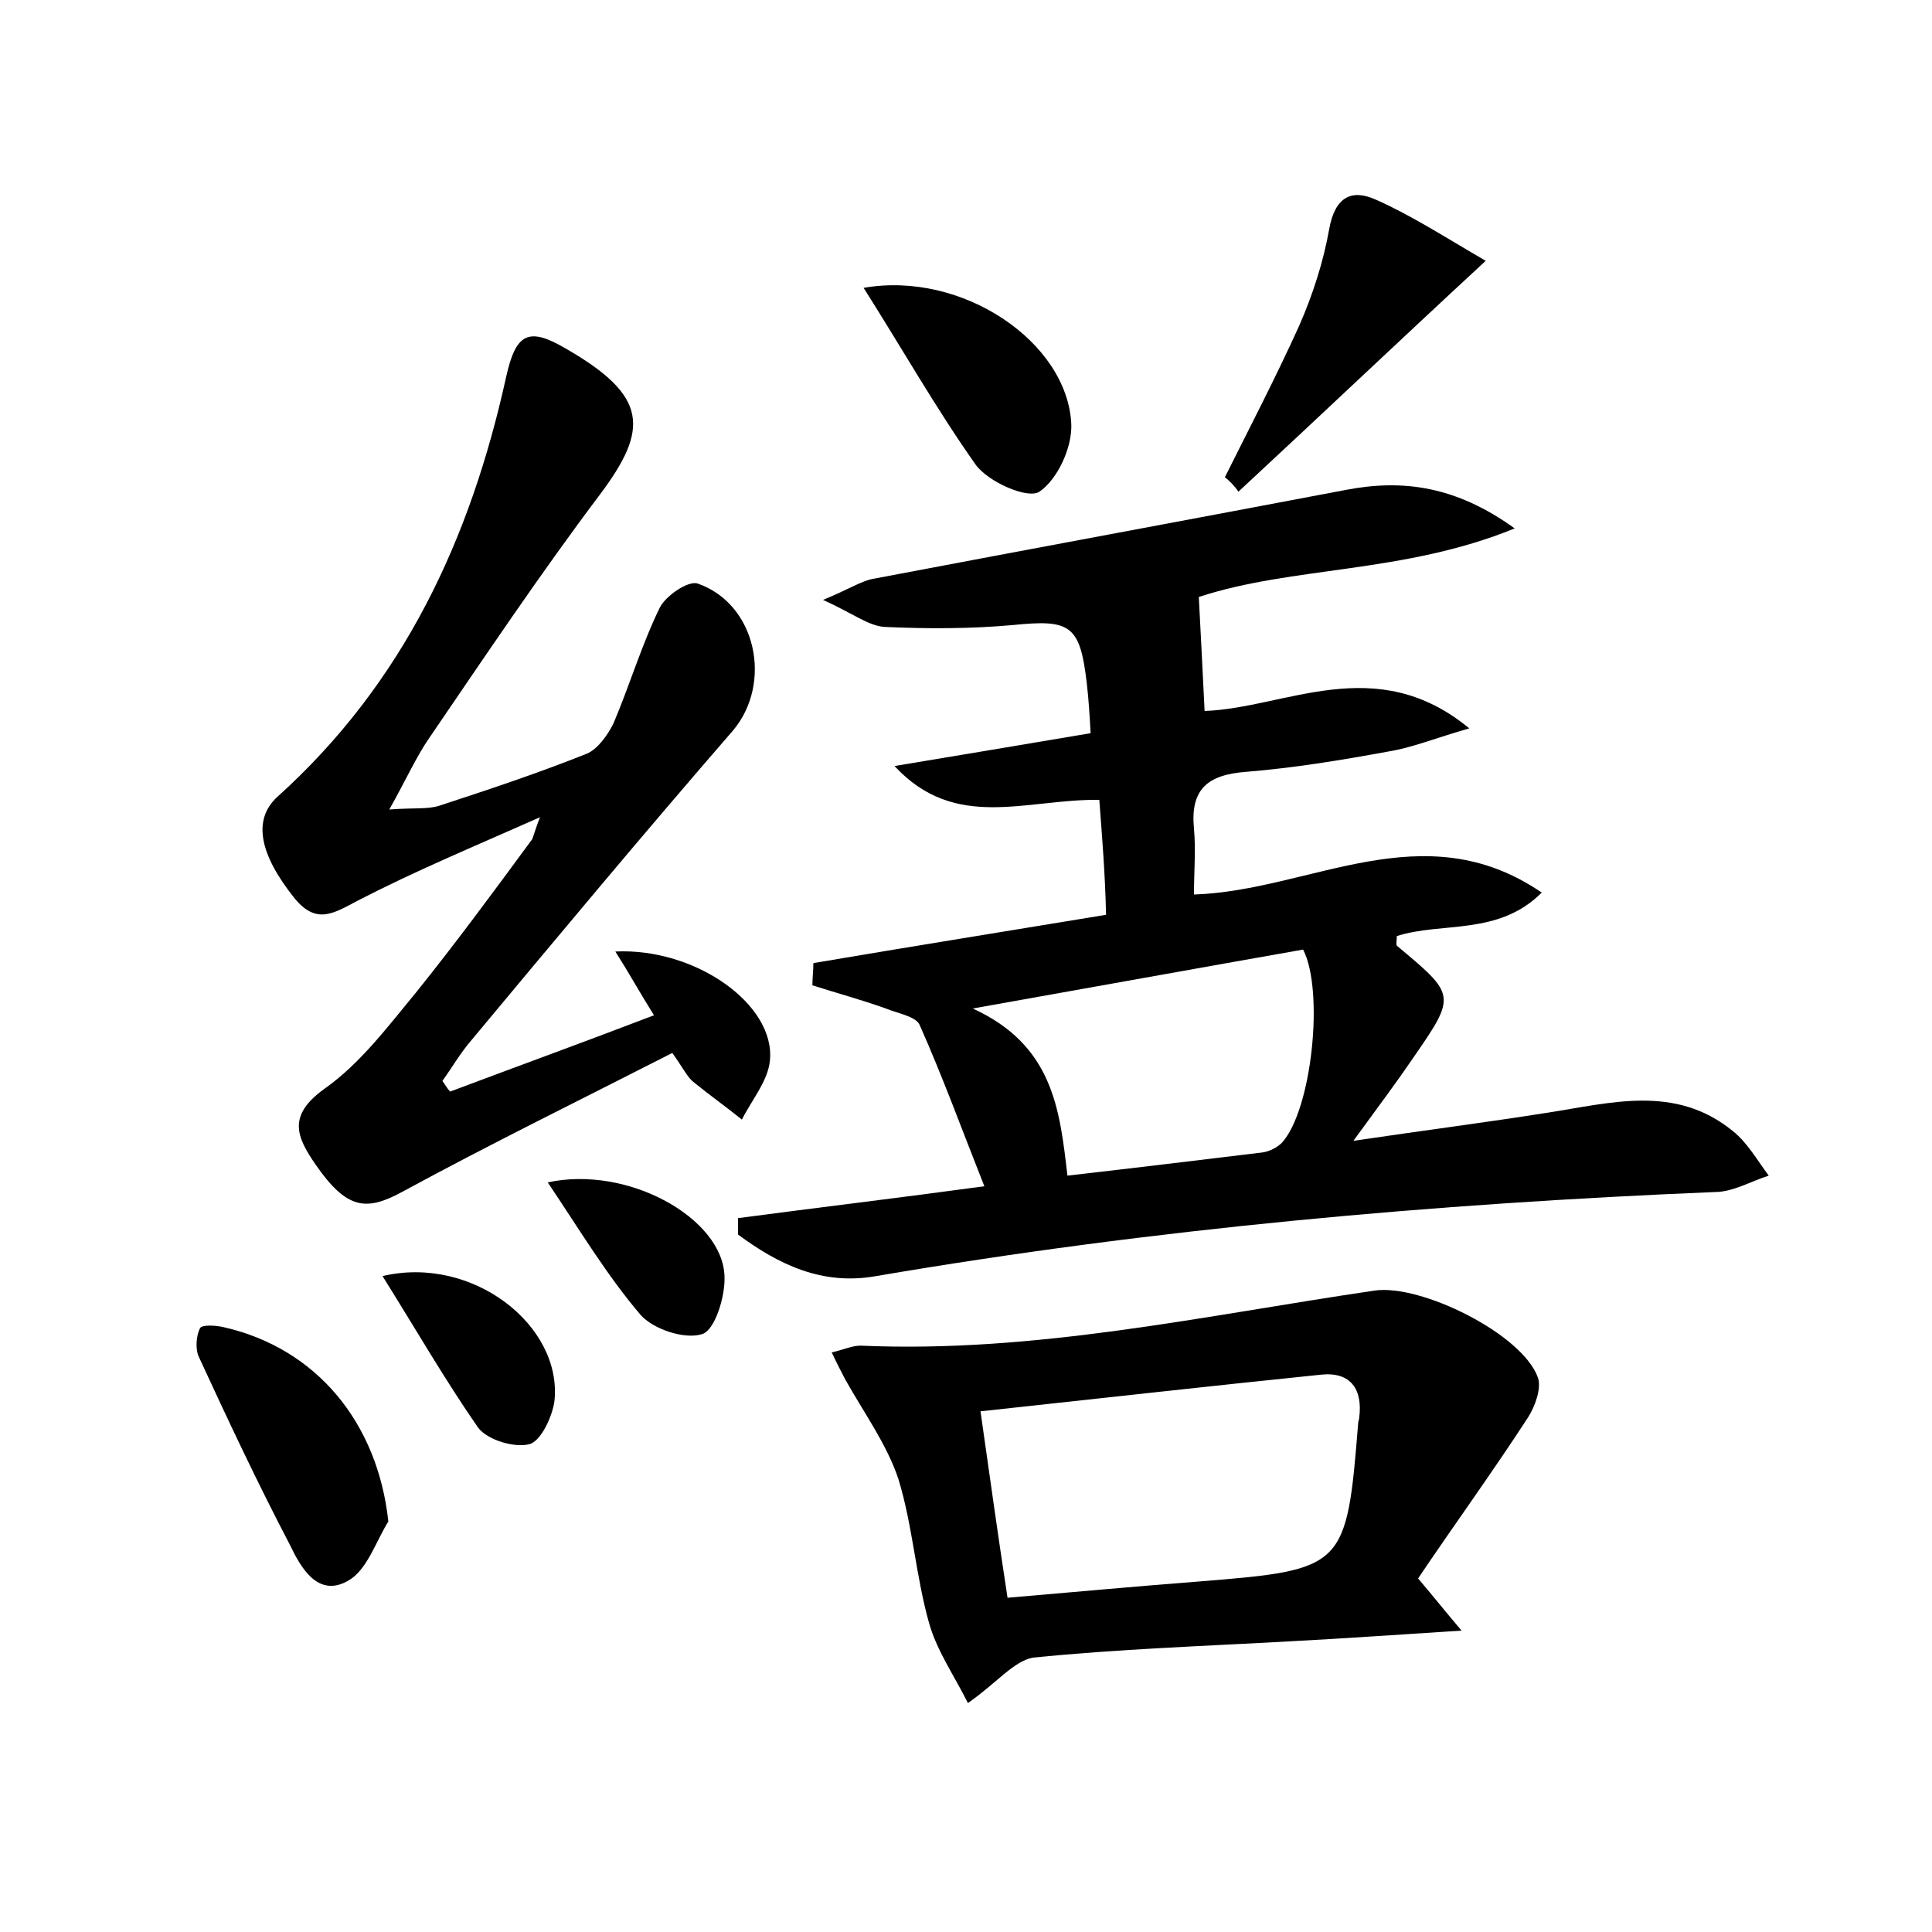 <?xml version="1.0" encoding="utf-8"?>
<!-- Generator: Adobe Illustrator 22.0.0, SVG Export Plug-In . SVG Version: 6.00 Build 0)  -->
<svg version="1.1" id="图层_1" xmlns="http://www.w3.org/2000/svg" xmlns:xlink="http://www.w3.org/1999/xlink" x="0px" y="0px"
	 viewBox="0 0 200 200" style="enable-background:new 0 0 200 200;" xml:space="preserve">
<style type="text/css">
	.st1{fill:#010000;}
	.st4{fill:#fbfafc;}
</style>
<g>
	
	<path d="M113.8,82.8c-7.6-0.1-14.9,3.3-21.2-3.5c6.6-1.1,13.2-2.2,20.3-3.4c-0.1-1.8-0.2-3.5-0.4-5.2c-0.7-6-1.7-6.6-7.6-6
		c-4.4,0.4-8.9,0.4-13.3,0.2c-1.7-0.1-3.3-1.4-6.4-2.8c2.7-1.1,4-2,5.3-2.2c16.3-3.1,32.6-6.1,48.9-9.2c5.8-1.1,11.3-0.4,17.4,4
		c-11.5,4.7-23,3.9-32.7,7.1c0.2,3.9,0.4,7.6,0.6,11.8c8.4-0.3,17.7-6.2,27.4,1.8c-3.5,1-5.9,2-8.4,2.4c-4.9,0.9-9.8,1.7-14.7,2.1
		c-4,0.3-5.8,1.8-5.4,5.9c0.2,2.2,0,4.4,0,6.8c12.1-0.4,23.7-8.6,36-0.2c-4.5,4.5-10.3,3-15,4.5c0,0.4-0.1,0.8,0,1
		c6.1,5.1,6.2,5.1,1.7,11.6c-1.7,2.5-3.5,4.9-6.2,8.6c7.4-1.1,13.7-1.9,20-2.9c6.6-1,13.3-3,19.3,1.9c1.5,1.2,2.5,3,3.7,4.6
		c-1.9,0.6-3.7,1.7-5.6,1.7c-29.1,1.2-58.1,3.8-86.8,8.7c-5.6,1-10.1-1.2-14.3-4.3c0-0.6,0-1.1,0-1.7c8.3-1.1,16.7-2.1,25.5-3.3
		c-2.3-5.8-4.3-11.3-6.7-16.7c-0.4-0.9-2.3-1.2-3.5-1.7c-2.5-0.9-5.1-1.6-7.6-2.4c0-0.8,0.1-1.5,0.1-2.3c10-1.7,20-3.3,30.3-5
		C114.4,90.4,114.1,86.8,113.8,82.8z M100.7,104.4c8.3,3.8,9,10.4,9.8,17.3c7-0.8,13.6-1.6,20.2-2.4c0.7-0.1,1.5-0.5,2-1
		c3.1-3.4,4.4-15.7,2.2-20C124.1,100.2,113.1,102.2,100.7,104.4z"/>
	<path d="M69.6,109c-9.4,4.8-18.8,9.4-28,14.4c-3.7,2-5.7,1.8-8.9-2.8c-2-2.9-3-5.1,0.9-7.9c3.7-2.6,6.6-6.5,9.5-10
		c4.1-5.1,8-10.4,11.9-15.7c0.2-0.2,0.2-0.6,0.9-2.4c-7,3.1-13,5.6-18.8,8.6c-2.5,1.3-4.3,2.6-6.6-0.2c-3.6-4.5-4.4-8.1-1.8-10.5
		C41.8,70.7,48.7,55.8,52.4,39c1-4.5,2.3-5.2,6.2-2.9c8.5,4.9,8.6,8.3,3.5,15.1C56,59.3,50.3,67.8,44.5,76.3c-1.4,2-2.4,4.3-4.2,7.5
		c2.6-0.2,4,0,5.2-0.4c5.2-1.7,10.3-3.4,15.3-5.4c1.1-0.5,2.1-1.9,2.7-3.1c1.7-4,2.9-8.1,4.8-12c0.6-1.2,2.9-2.8,3.9-2.5
		c6.1,2.1,7.8,10.3,3.7,15.2C66.7,86.2,57.7,97,48.7,107.8c-1.1,1.3-1.9,2.7-2.9,4.1c0.3,0.4,0.5,0.8,0.8,1.1
		c6.9-2.6,13.8-5.1,21.1-7.9c-1.5-2.4-2.6-4.4-4-6.6c8.3-0.4,16.6,5.5,16,11.3c-0.2,2.1-1.9,4.1-2.9,6.1c-1.6-1.3-3.3-2.5-4.9-3.8
		C71.2,111.6,70.8,110.7,69.6,109z"/>
	<path d="M100.2,176.3c-1.4-2.8-3.2-5.4-4-8.2c-1.4-4.9-1.7-10.1-3.2-15c-1.2-3.6-3.6-6.9-5.5-10.3c-0.4-0.8-0.8-1.5-1.4-2.8
		c1.3-0.3,2.1-0.7,3-0.7c18,0.8,35.5-3.1,53.2-5.7c4.8-0.7,15.3,4.5,16.9,9c0.4,1.1-0.3,3-1,4.1c-3.7,5.7-7.7,11.2-11.4,16.7
		c1.7,2,2.8,3.4,4.5,5.4c-6.3,0.4-11.9,0.8-17.6,1.1c-8.9,0.5-17.9,0.8-26.8,1.7C104.9,172,103.2,174.2,100.2,176.3z M104.3,165.4
		c7-0.6,13.5-1.2,20-1.7c14.9-1.2,15.1-1.4,16.3-16.4c0-0.2,0.1-0.3,0.1-0.5c0.4-3-0.9-4.8-3.9-4.5c-11.7,1.2-23.3,2.5-35.3,3.8
		C102.5,153.1,103.3,158.9,104.3,165.4z"/>
	<path d="M126.8,49.4c2.6-5.2,5.3-10.4,7.7-15.7c1.4-3.2,2.5-6.6,3.1-10c0.6-3.3,2.3-4.2,4.9-3c3.6,1.6,7,3.8,11.3,6.3
		c-9.3,8.6-17.4,16.3-25.6,23.9C127.8,50.3,127.3,49.8,126.8,49.4z"/>
	<path d="M40.2,157.5c-1.3,2.1-2.2,5-4.1,6.1c-3.2,1.9-5-1.4-6.1-3.7c-3.3-6.3-6.4-12.9-9.4-19.4c-0.4-0.8-0.3-2.2,0.1-3
		c0.2-0.4,1.7-0.3,2.5-0.1C32.8,139.6,39.1,147.3,40.2,157.5z"/>
	<path d="M89.4,29.8c10.2-1.8,21.1,5.6,21.5,14.1c0.1,2.4-1.4,5.7-3.3,7c-1.2,0.8-5.3-1-6.6-2.8C96.9,42.3,93.4,36.1,89.4,29.8z"/>
	<path d="M39.6,132.1c9.3-2.2,18.6,5.1,17.8,12.9c-0.2,1.6-1.4,4.2-2.6,4.5c-1.5,0.4-4.3-0.4-5.3-1.7
		C46.1,142.9,43.1,137.7,39.6,132.1z"/>
	<path d="M56.7,122.4c8.3-1.8,18.1,3.7,18.3,9.7c0.1,2.1-1,5.6-2.3,6c-1.8,0.6-5.1-0.5-6.4-2C62.8,132,60,127.3,56.7,122.4z"/>
	
	
</g>
</svg>
